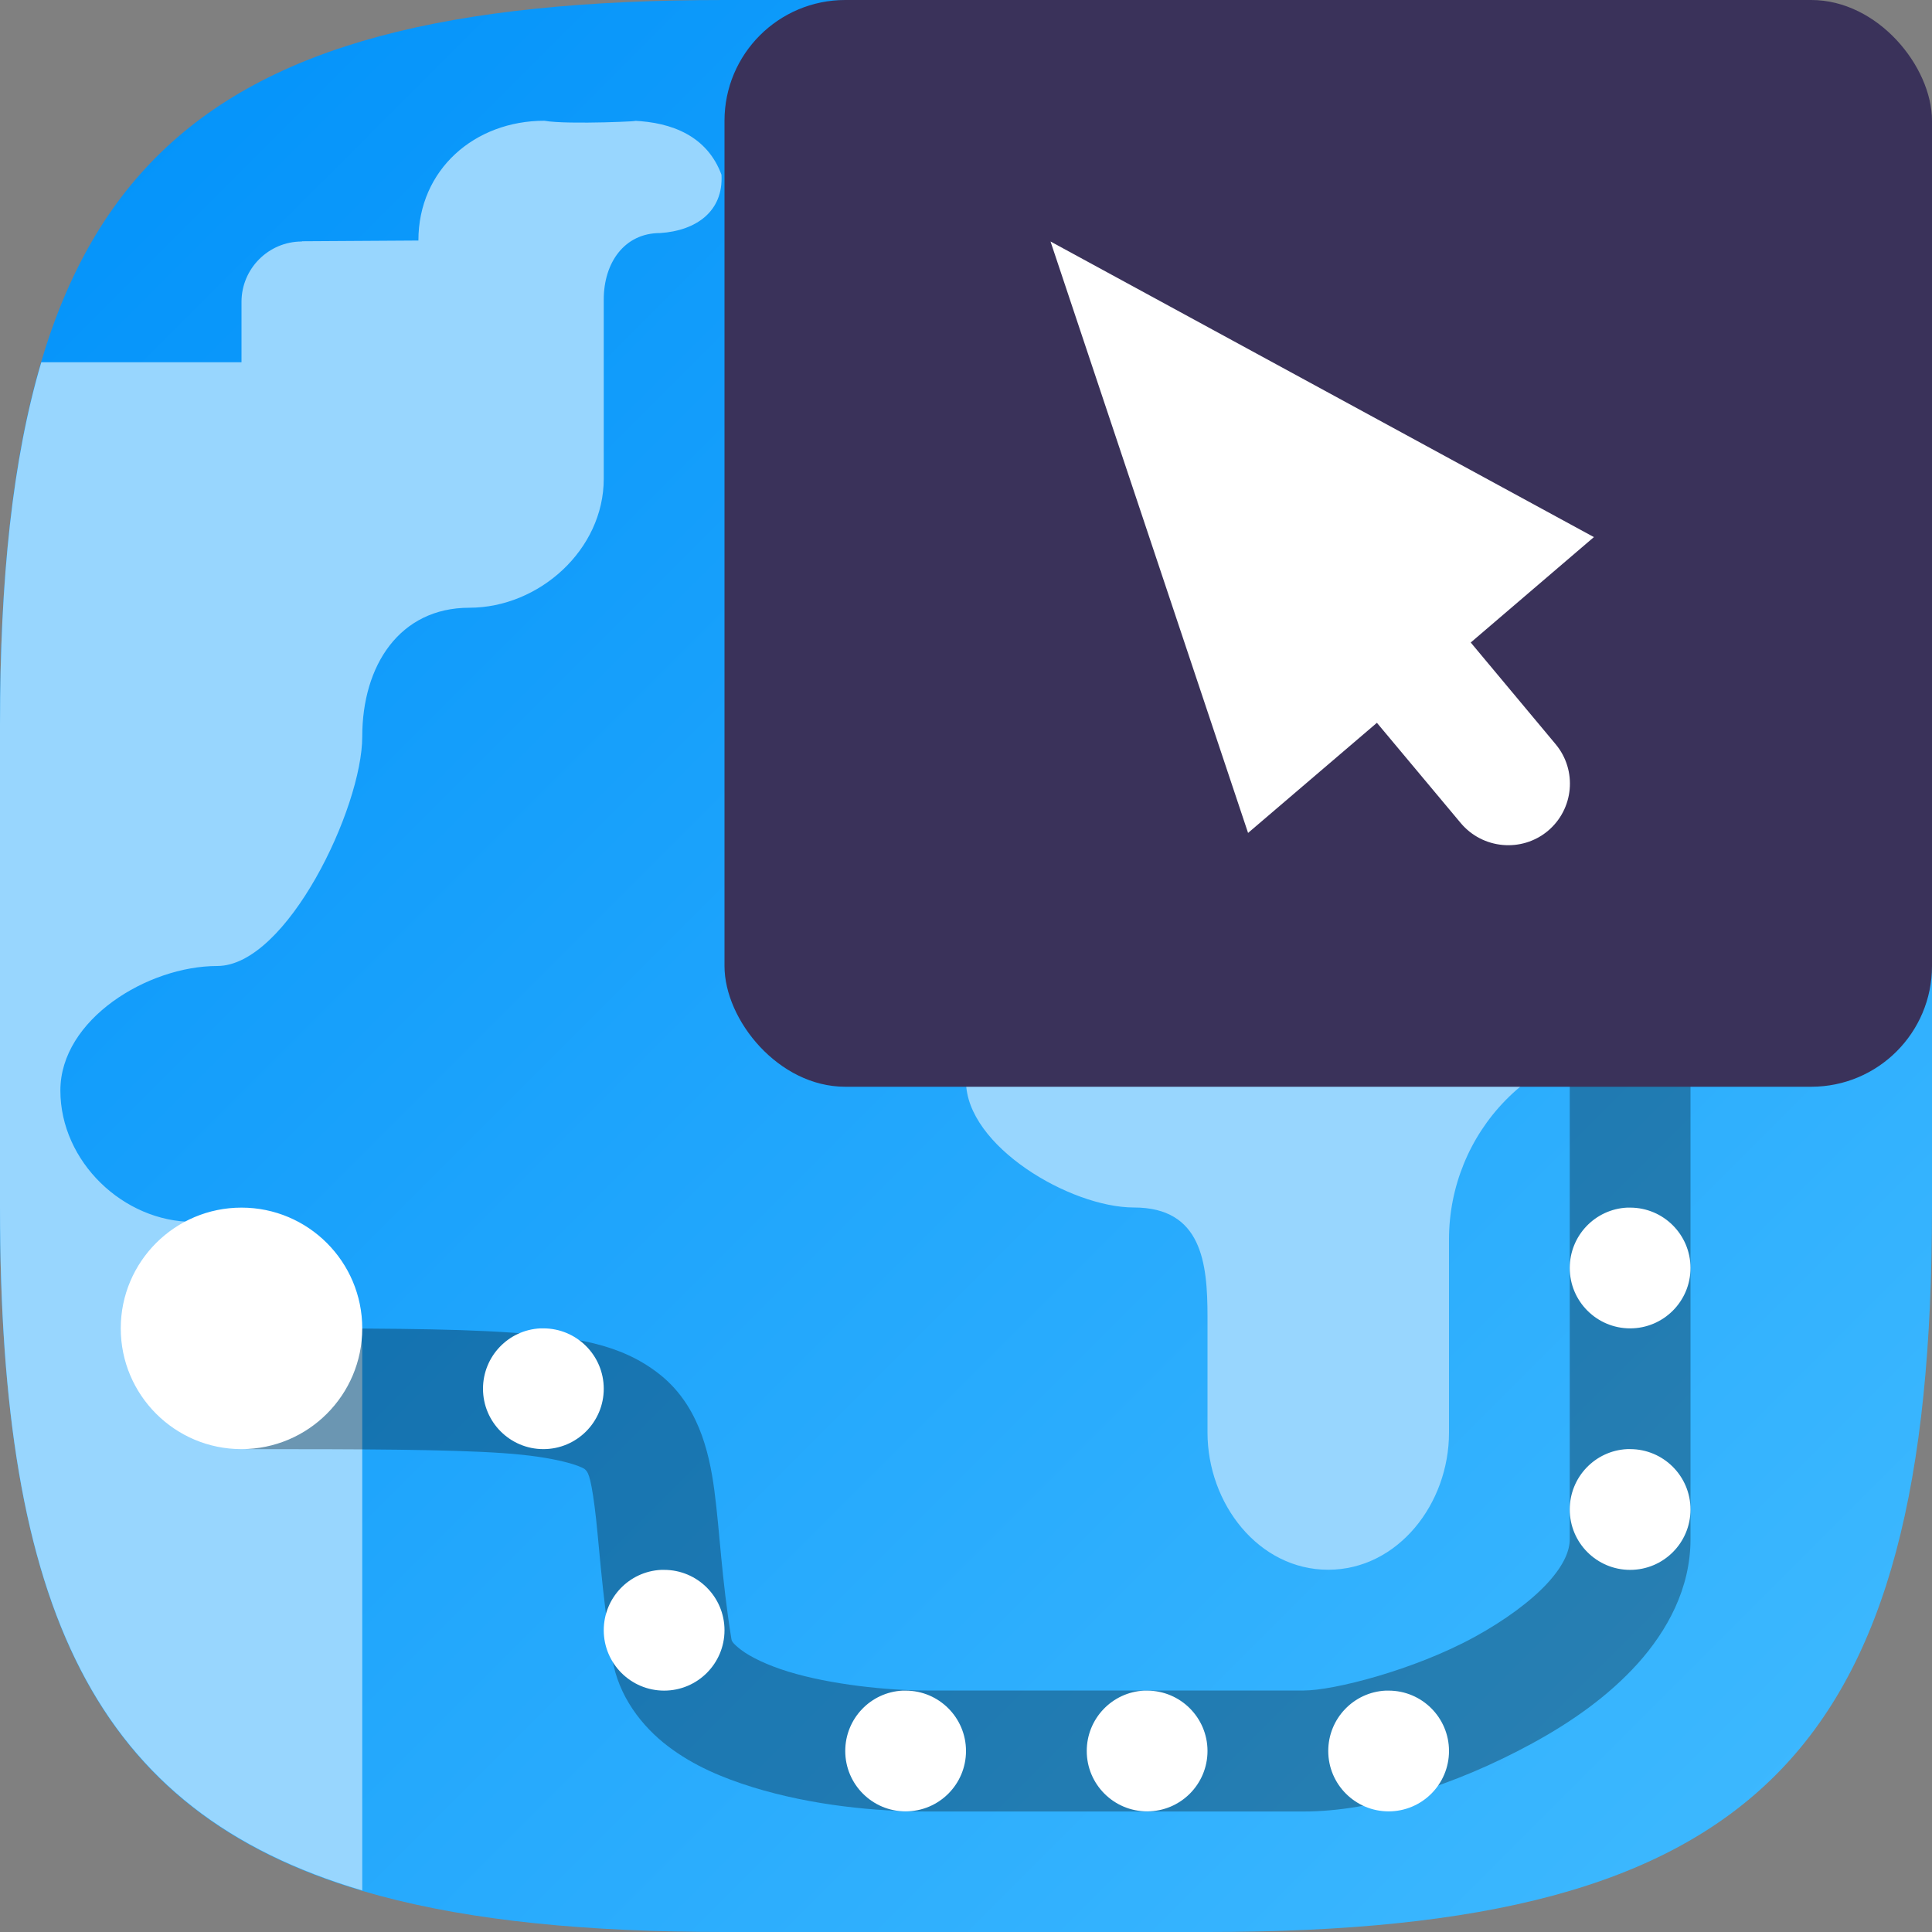 <?xml version="1.0" encoding="UTF-8" standalone="no"?>
<!-- Created with Inkscape (http://www.inkscape.org/) -->

<svg
   width="16"
   height="16"
   viewBox="0 0 16 16"
   version="1.1"
   id="svg5"
   inkscape:version="1.2.1 (9c6d41e410, 2022-07-14)"
   sodipodi:docname="org.gnome.Connections.svg"
   xmlns:inkscape="http://www.inkscape.org/namespaces/inkscape"
   xmlns:sodipodi="http://sodipodi.sourceforge.net/DTD/sodipodi-0.dtd"
   xmlns:xlink="http://www.w3.org/1999/xlink"
   xmlns="http://www.w3.org/2000/svg"
   xmlns:svg="http://www.w3.org/2000/svg">
  <rect x="0" y="0" width="16" height="16" fill="#808080" stroke="none"/>
  <sodipodi:namedview
     id="namedview7"
     pagecolor="#ffffff"
     bordercolor="#000000"
     borderopacity="0.25"
     inkscape:showpageshadow="2"
     inkscape:pageopacity="0.0"
     inkscape:pagecheckerboard="0"
     inkscape:deskcolor="#d1d1d1"
     inkscape:document-units="px"
     showgrid="false"
     inkscape:zoom="49.375"
     inkscape:cx="8"
     inkscape:cy="8"
     inkscape:window-width="1920"
     inkscape:window-height="1011"
     inkscape:window-x="0"
     inkscape:window-y="0"
     inkscape:window-maximized="1"
     inkscape:current-layer="svg5" />
  <defs
     id="defs2">
    <linearGradient
       inkscape:collect="always"
       xlink:href="#linearGradient3147"
       id="linearGradient1091"
       x1="16"
       y1="16"
       x2="0"
       y2="0"
       gradientUnits="userSpaceOnUse" />
    <linearGradient
       inkscape:collect="always"
       id="linearGradient3147">
      <stop
         style="stop-color:#41bbff;stop-opacity:1;"
         offset="0"
         id="stop3143" />
      <stop
         style="stop-color:#0091f9;stop-opacity:1;"
         offset="1"
         id="stop3145" />
    </linearGradient>
  </defs>
  <path
     id="path530"
     style="fill:url(#linearGradient1091);fill-opacity:1;stroke-width:0.5;stroke-linecap:round;stroke-linejoin:round"
     d="M 6 0 C 1.449 0 0 1.47 0 6 L 0 10 C 0 14.53 1.449 16 6 16 L 10 16 C 14.551 16 16 14.53 16 10 L 16 6 C 16 1.47 14.551 0 10 0 L 6 0 z " />
  <path
     id="path4276"
     style="fill:#98d6fe;fill-opacity:1;opacity:1"
     d="M 4.508 1 C 3.932 1 3.465 1.403 3.465 1.992 L 2.5 1.998 L 2.5 2 L 2.498 2 C 2.223 2.001 2 2.225 2 2.5 L 2 3 L 0.342 3 C 0.104 3.803 0 4.791 0 6 L 0 10 C 0 13.326 0.783 15 3 15.656 L 3 11.186 C 3 10.596 2.176 10.119 1.6 10.119 C 1.023 10.119 0.5 9.621 0.5 9.031 C 0.5 8.442 1.223 8 1.799 8 C 2.375 8 3 6.689 3 6.1 C 3 5.51 3.31 5.033 3.887 5.033 C 4.463 5.033 5 4.554 5 3.965 L 5 2.48 C 5 2.177 5.17 1.93 5.467 1.93 C 5.764 1.911 5.992 1.751 5.975 1.447 C 5.856 1.126 5.563 1.013 5.248 1 C 5.401 1 4.7 1.035 4.508 1 z M 11.328 3.766 C 10.816 3.766 10.4 4.191 10.4 4.715 L 10.4 5.119 C 10.4 5.643 9.983 6.068 9.471 6.068 C 8.854 6.115 7.954 6.664 8 7.295 L 8 8.953 C 8 9.491 8.864 10 9.391 10 C 9.953 10 10 10.46 10 10.902 L 10 11.863 C 10 12.453 10.423 13 11 13 C 11.577 12.999 12.001 12.453 12 11.863 L 12 10.264 C 12 9.831 12.169 9.417 12.469 9.111 C 12.768 8.806 13.173 8.634 13.596 8.635 L 14.152 8.639 C 14.398 8.639 14.634 8.541 14.809 8.363 C 14.982 8.186 15.08 7.945 15.08 7.693 L 15.08 4.715 C 15.08 4.191 14.665 3.766 14.152 3.766 L 11.328 3.766 z " />
  <path
     d="m 13,8.7 v 4.047 c 0,0.09 -0.043,0.208 -0.18,0.359 -0.137,0.151 -0.357,0.313 -0.609,0.451 -0.505,0.276 -1.17,0.443 -1.412,0.443 h -3.125 c -0.325,0 -0.796,-0.049 -1.145,-0.156 C 6.355,13.791 6.212,13.721 6.137,13.663 6.061,13.605 6.059,13.586 6.057,13.573 5.975,13.063 5.961,12.683 5.916,12.343 5.871,12.002 5.773,11.621 5.453,11.374 5.133,11.126 4.754,11.072 4.234,11.036 3.714,11 3.021,11.001 2.039,11.001 v 1 c 0.982,0 1.67,0.002 2.125,0.033 0.455,0.031 0.648,0.11 0.676,0.131 0.027,0.021 0.049,0.044 0.084,0.309 0.035,0.265 0.056,0.692 0.146,1.258 0.05,0.315 0.246,0.565 0.461,0.729 0.214,0.163 0.455,0.263 0.703,0.34 0.496,0.153 1.027,0.201 1.439,0.201 h 3.125 c 0.558,0 1.245,-0.212 1.891,-0.564 0.323,-0.176 0.628,-0.389 0.873,-0.66 C 13.807,13.505 14,13.155 14,12.747 V 8.7 Z"
     style="color:#000000;fill:#000000;opacity:0.3"
     id="path420" />
  <path
     d="m 2,10.001 c -0.552,0 -1,0.448 -1,1 0,0.552 0.448,1 1,1 0.552,0 1,-0.448 1,-1 0,-0.552 -0.448,-1 -1,-1 z m 11.475,0 C 13.21,10.014 13,10.233 13,10.501 c 0,0.276 0.224,0.5 0.5,0.5 0.276,0 0.5,-0.224 0.5,-0.5 0,-0.276 -0.224,-0.5 -0.5,-0.5 -0.009,0 -0.017,-4.32e-4 -0.025,0 z m -9,1 C 4.21,11.014 4,11.233 4,11.501 c 0,0.276 0.224,0.5 0.5,0.5 0.276,0 0.5,-0.224 0.5,-0.5 0,-0.276 -0.224,-0.5 -0.5,-0.5 -0.009,0 -0.017,-4.32e-4 -0.025,0 z m 9,1 C 13.21,12.014 13,12.233 13,12.501 c 0,0.276 0.224,0.5 0.5,0.5 0.276,0 0.5,-0.224 0.5,-0.5 0,-0.276 -0.224,-0.5 -0.5,-0.5 -0.009,0 -0.017,-4.32e-4 -0.025,0 z m -8,1 C 5.21,13.014 5,13.233 5,13.501 c 0,0.276 0.224,0.5 0.5,0.5 0.276,0 0.5,-0.224 0.5,-0.5 0,-0.276 -0.224,-0.5 -0.5,-0.5 -0.009,0 -0.017,-4.32e-4 -0.025,0 z m 2,1 C 7.21,14.014 7,14.233 7,14.501 c 0,0.276 0.224,0.5 0.5,0.5 0.276,0 0.5,-0.224 0.5,-0.5 0,-0.276 -0.224,-0.5 -0.5,-0.5 -0.009,0 -0.017,-4.32e-4 -0.025,0 z m 2,0 C 9.21,14.014 9,14.233 9,14.501 c 0,0.276 0.224,0.5 0.5,0.5 0.276,0 0.5,-0.224 0.5,-0.5 0,-0.276 -0.224,-0.5 -0.5,-0.5 -0.009,0 -0.017,-4.32e-4 -0.025,0 z m 2,0 C 11.21,14.014 11,14.233 11,14.501 c 0,0.276 0.224,0.5 0.5,0.5 0.276,0 0.5,-0.224 0.5,-0.5 0,-0.276 -0.224,-0.5 -0.5,-0.5 -0.009,0 -0.017,-4.32e-4 -0.025,0 z"
     style="fill:#ffffff"
     id="path392" />
  <rect
     style="opacity:1;fill:#3a325a;fill-opacity:1"
     id="rect675"
     width="10"
     height="9"
     x="6"
     y="0"
     ry="1" />
  <path
     d="m 8.7,2 1.636,4.898 1.067,-0.912 0.694,0.83 c 0.181,0.216 0.504,0.246 0.721,0.066 0.216,-0.181 0.246,-0.502 0.065,-0.719 l -0.703,-0.842 1.02,-0.873 z"
     style="fill:#ffffff"
     id="path1602" />
</svg>
